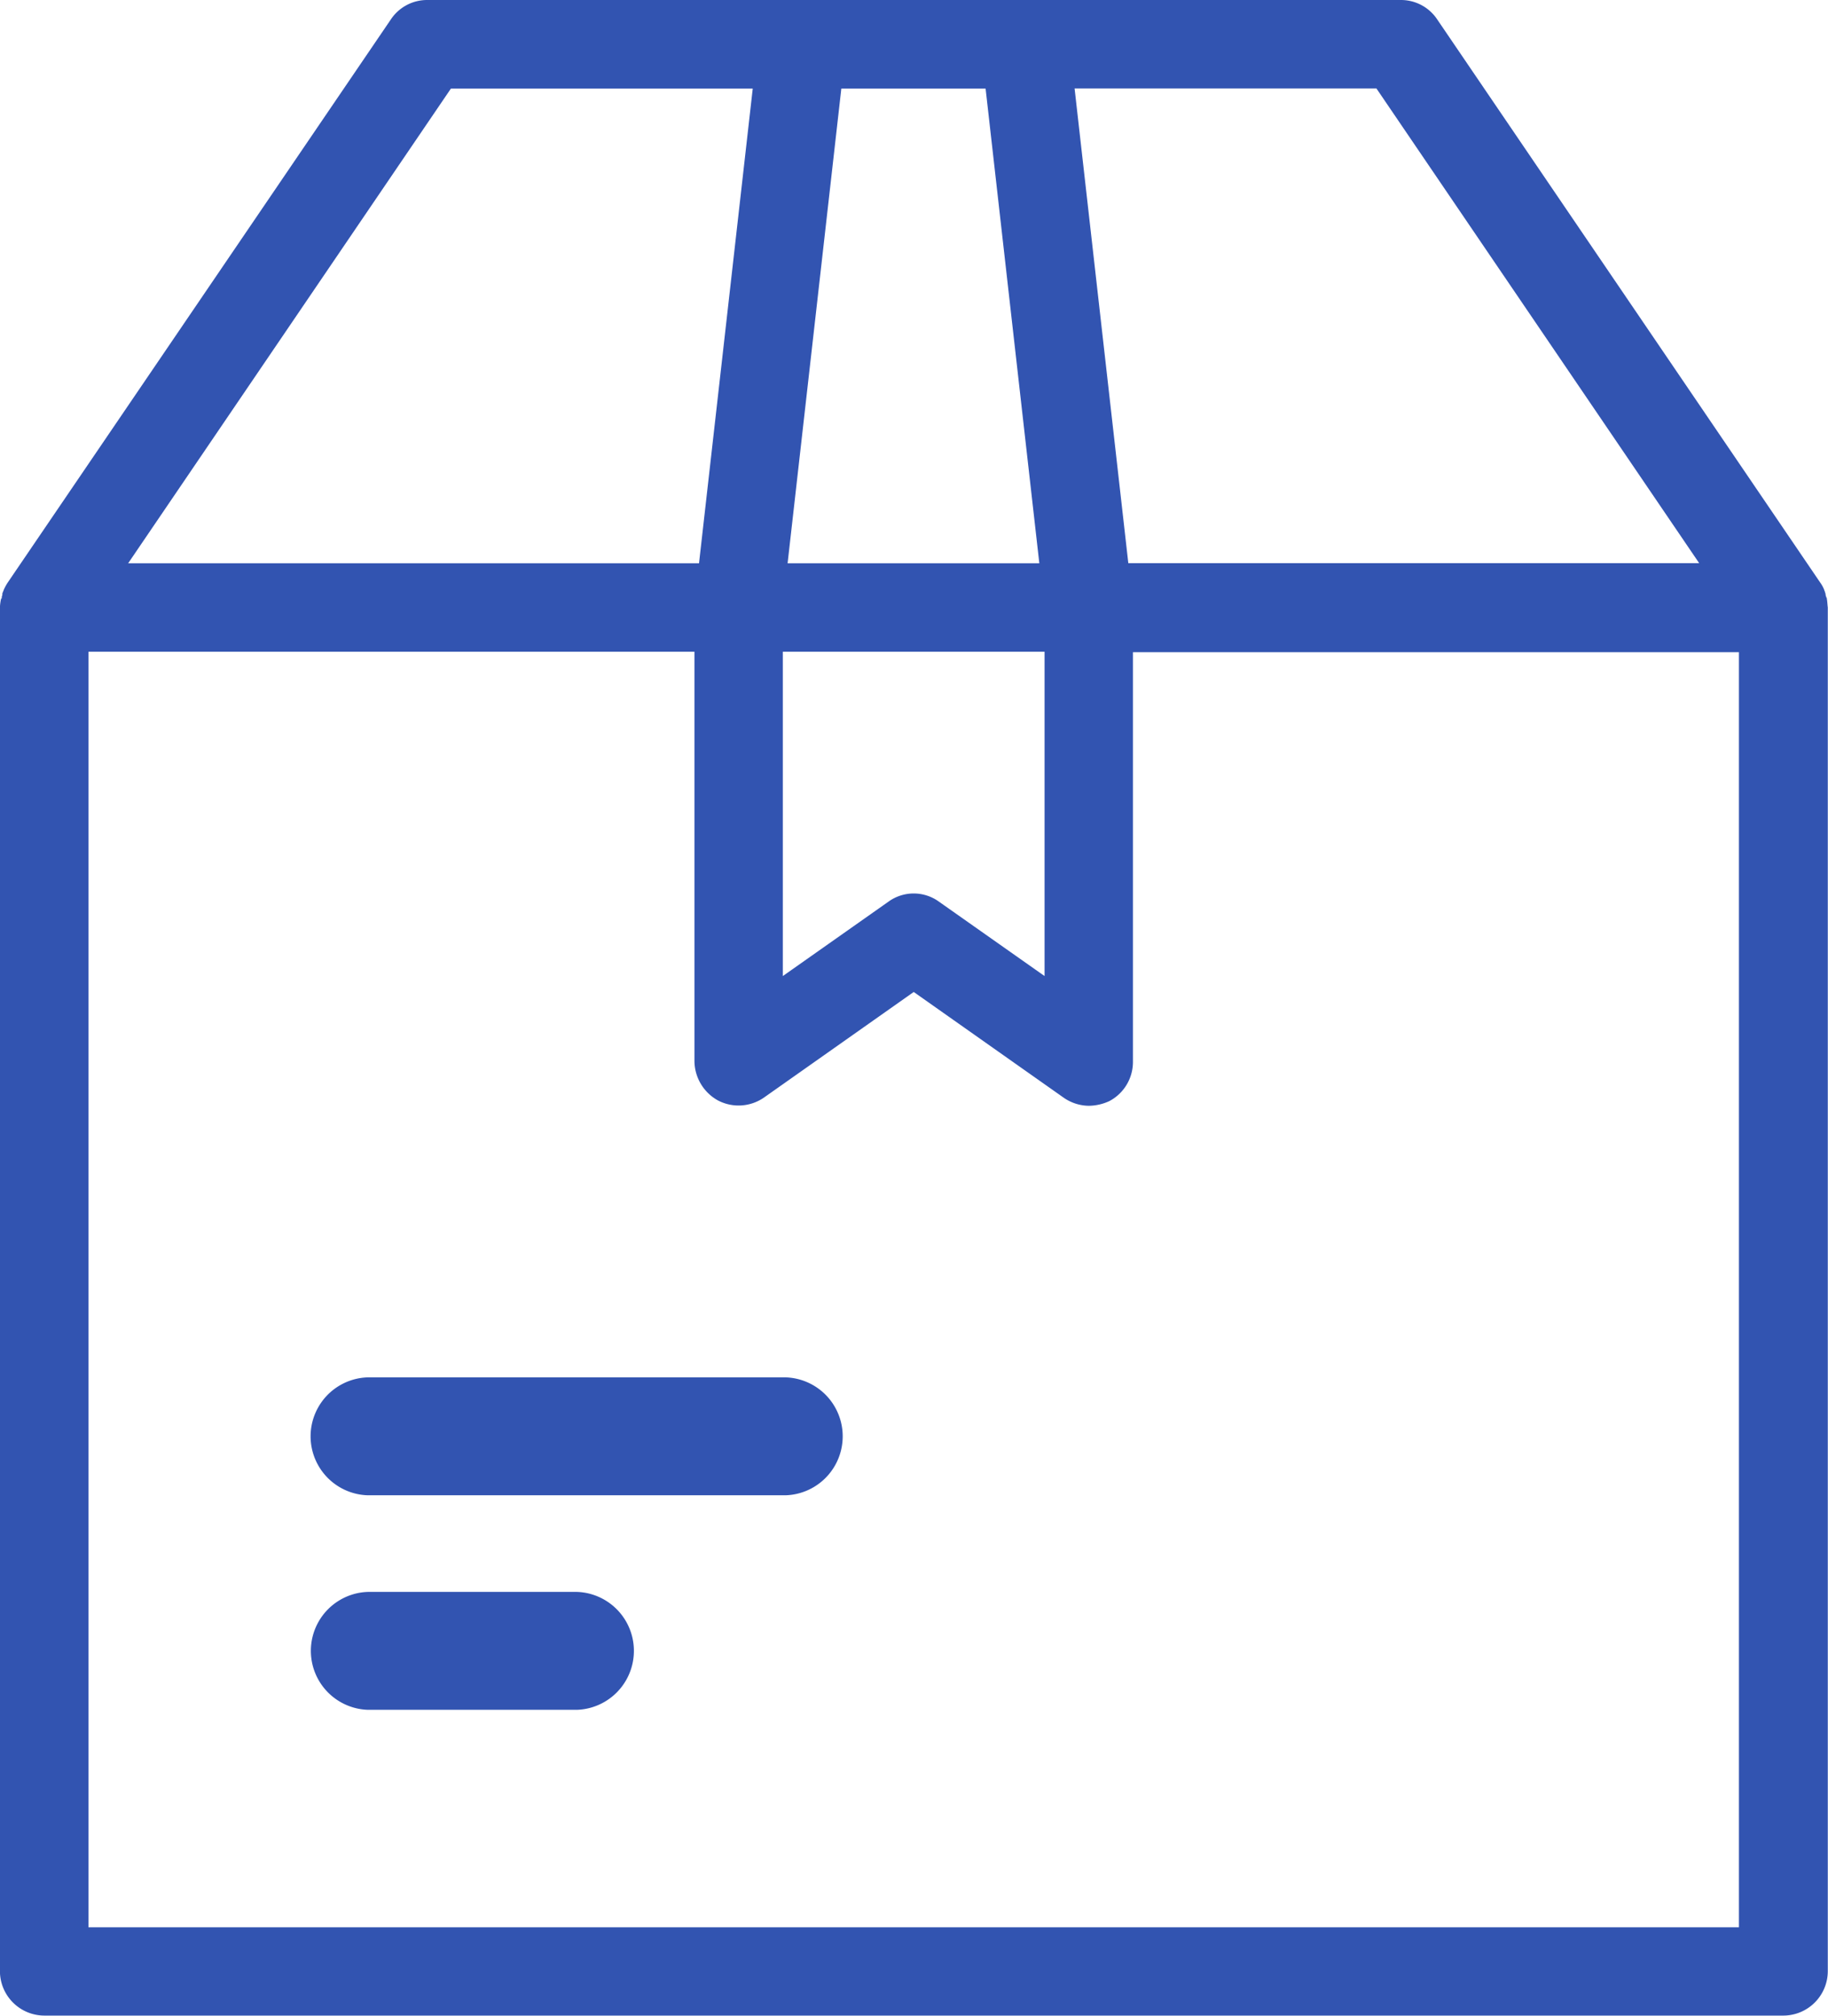 <svg id="delivery" xmlns="http://www.w3.org/2000/svg" width="27.218" height="30" viewBox="0 0 27.218 30">
  <path id="Контур_30" data-name="Контур 30" d="M128.2,94.009c0-.009,0-.018-.009-.018,0-.018-.009-.026-.009-.044s-.009-.026-.009-.035-.009-.018-.009-.026a.473.473,0,0,0-.061-.114h0L122.4,85.39a.648.648,0,0,0-.544-.29H107.363a.648.648,0,0,0-.544.29l-5.705,8.382h0a.725.725,0,0,0-.061.114c0,.009-.009.018-.009.026a.053.053,0,0,0-.009.035c0,.018-.009.026-.009.044s0,.018-.009.018a.678.678,0,0,0-.018.132h0v20.3a.663.663,0,0,0,.658.658h25.9a.663.663,0,0,0,.658-.658V94.14h0C128.209,94.1,128.209,94.053,128.2,94.009Zm-1.9-.527h-8.5l-.8-7.066h4.494ZM112.647,94.8h3.906v4.827l-1.571-1.106a.641.641,0,0,0-.755,0l-1.571,1.106V94.8Zm3.028-8.382.8,7.066h-3.748l.8-7.066Zm-7.961,0h4.494l-.8,7.066h-8.5Zm19.178,27.367H102.317V94.8h9.023v6.091a.676.676,0,0,0,.351.588.663.663,0,0,0,.685-.044l2.229-1.571,2.229,1.571a.667.667,0,0,0,.377.123.748.748,0,0,0,.307-.07.659.659,0,0,0,.351-.588V94.807h9.023Z" transform="translate(-101 -85.1)" fill="#3254b1"/>
  <path id="Контур_31" data-name="Контур 31" d="M147.4,330.4h-6.226a.878.878,0,0,0,0,1.755H147.4a.878.878,0,0,0,0-1.755Z" transform="translate(-135.701 -309.9)" fill="#3254b1"/>
  <path id="Контур_32" data-name="Контур 32" d="M144.291,361.9h-3.113a.878.878,0,0,0,0,1.755h3.113a.878.878,0,0,0,0-1.755Z" transform="translate(-135.701 -338.207)" fill="#3254b1"/>
</svg>
